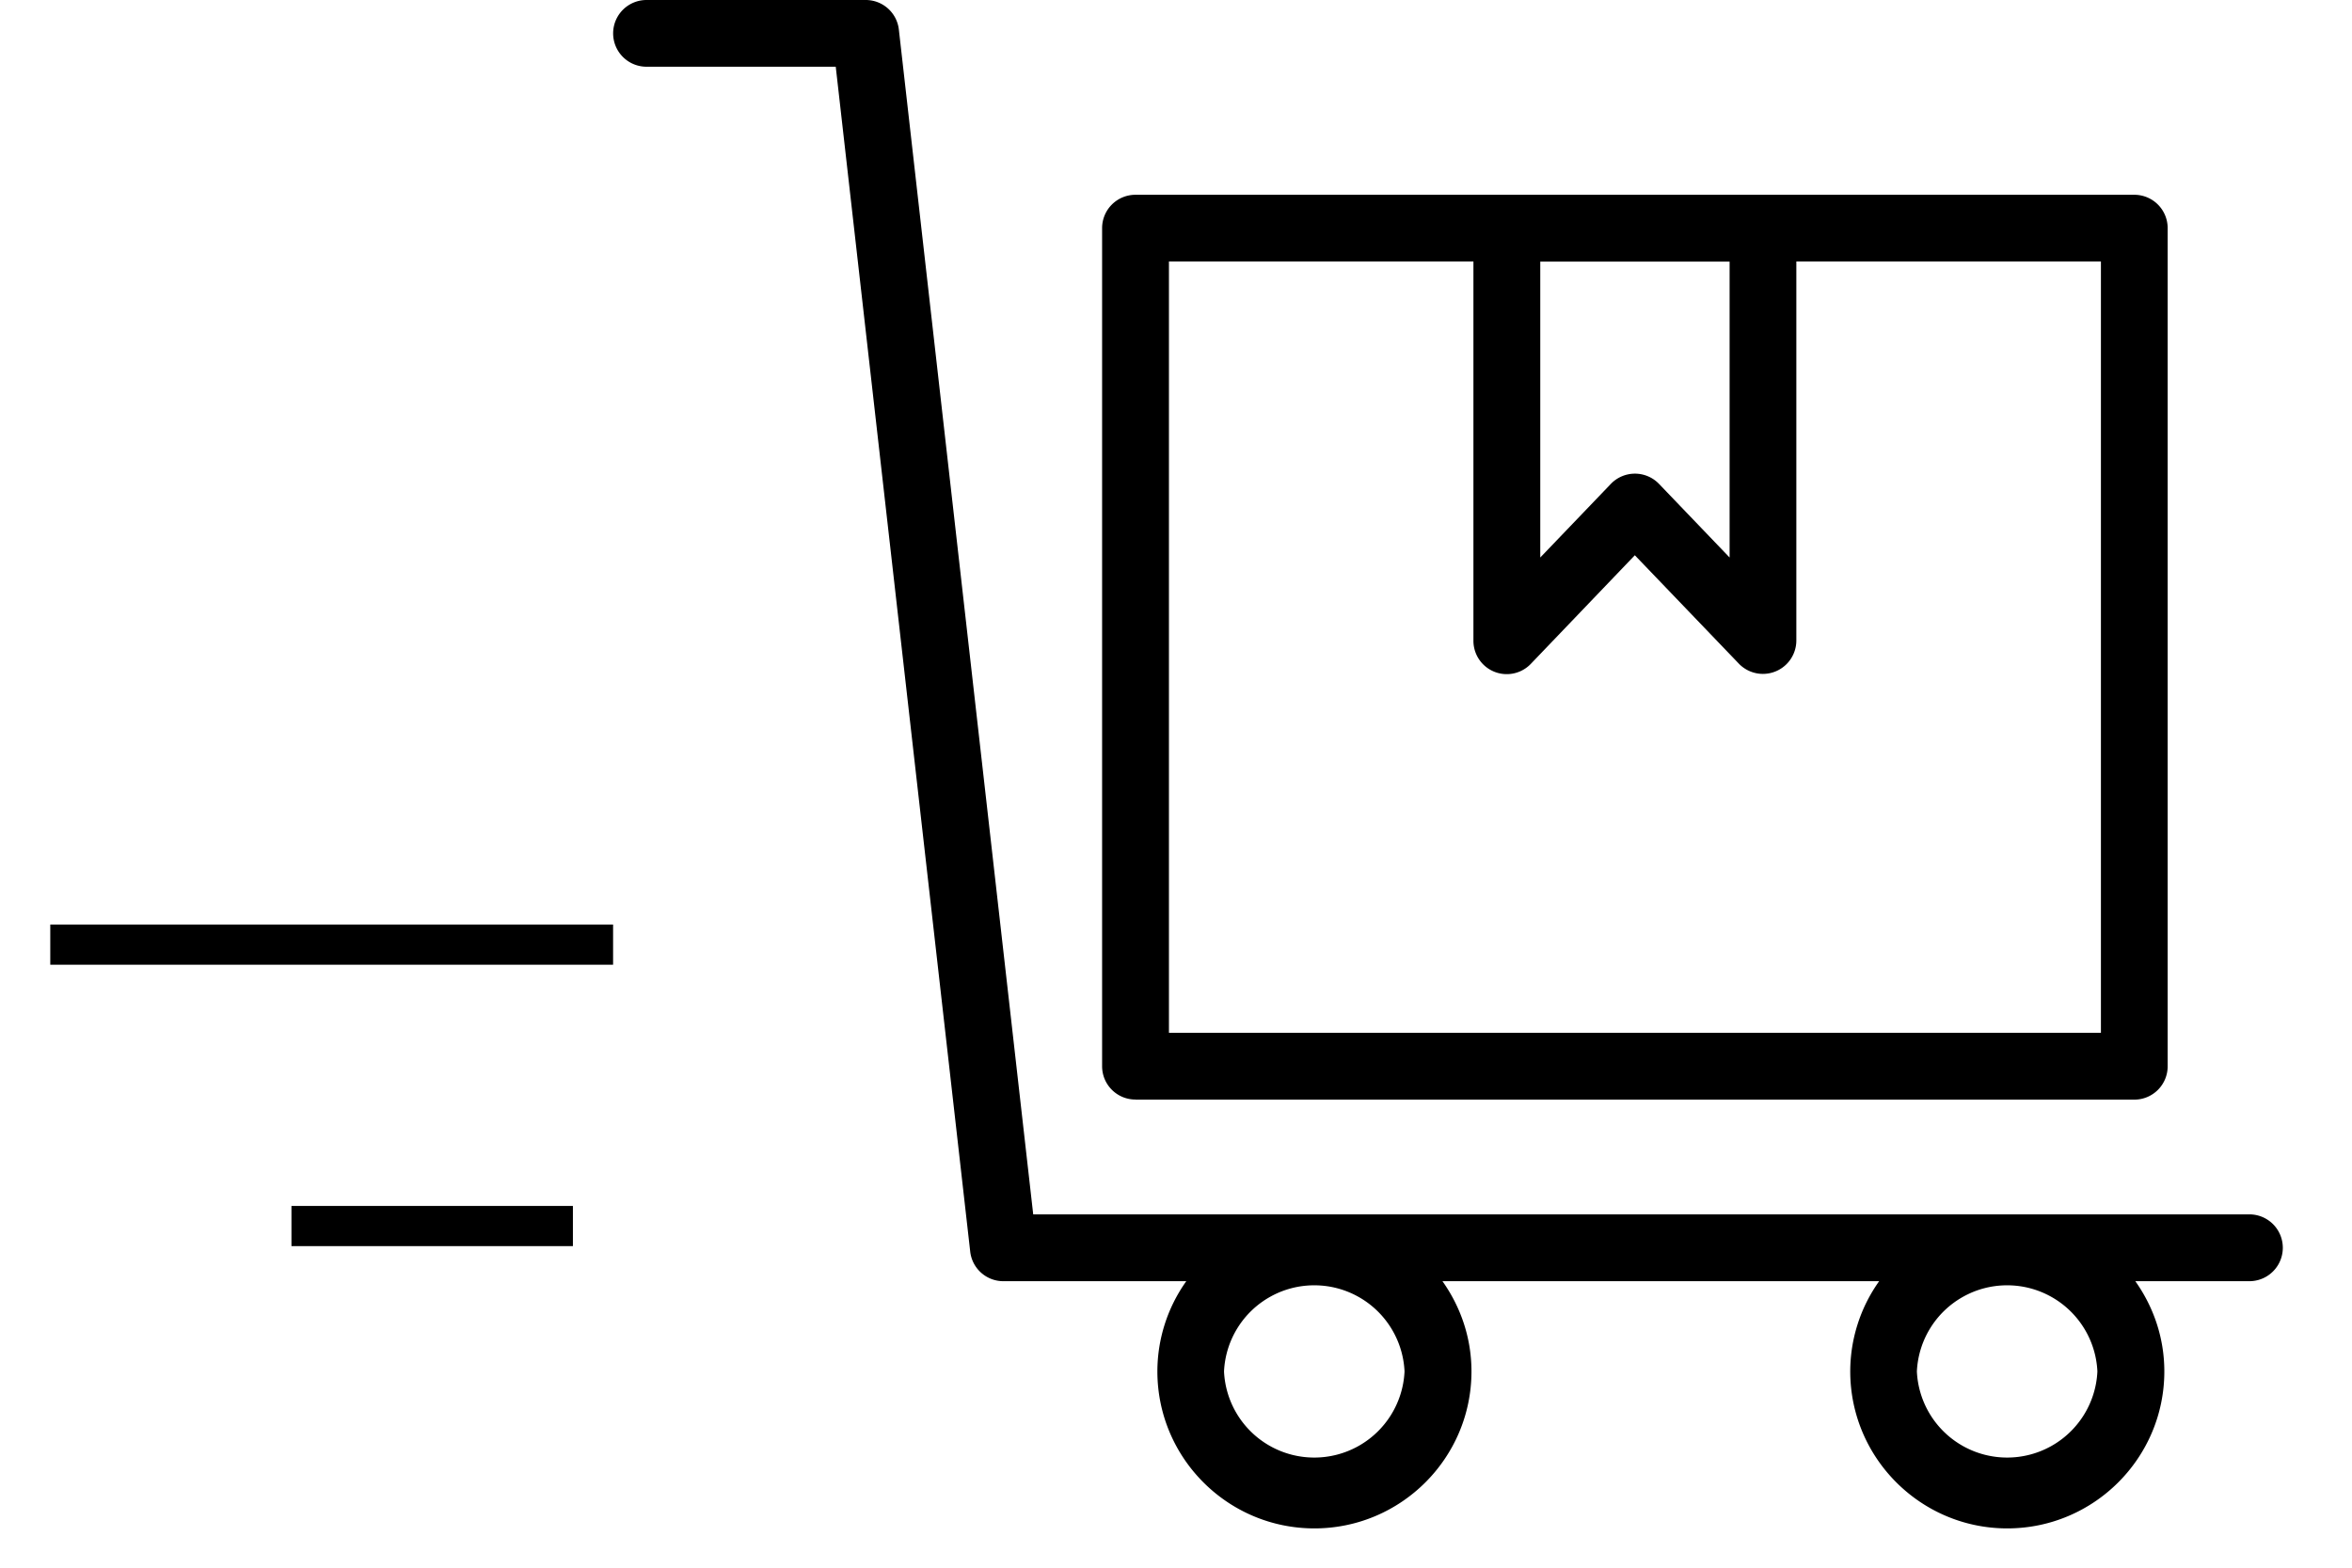 <svg xmlns="http://www.w3.org/2000/svg" width="24" height="16">
  <path d="M6.597.681h1.931L9.9 12.773a.34.34 0 0 0 .339.303h1.866a1.59 1.59 0 0 0-.295.92c0 .884.718 1.603 1.602 1.603.884 0 1.603-.719 1.603-1.602 0-.344-.111-.66-.296-.921h4.456a1.59 1.59 0 0 0-.295.92c0 .884.719 1.603 1.602 1.603.884 0 1.603-.719 1.603-1.602 0-.344-.111-.66-.296-.921h1.164a.34.34 0 0 0 0-.682h-12.41L9.172.302A.34.34 0 0 0 8.831 0H6.597a.34.34 0 0 0 0 .681zm7.735 13.316a.922.922 0 0 1-1.842 0 .922.922 0 0 1 1.842 0zm7.07 0a.922.922 0 0 1-1.842 0 .922.922 0 0 1 1.842 0z" />
  <path d="M11.587 11.223h10.192a.34.34 0 0 0 .34-.341V2.328a.34.34 0 0 0-.34-.34H11.586a.34.34 0 0 0-.34.34v8.554c0 .188.152.34.34.34zm6.062-8.554V5.69l-.72-.751a.341.341 0 0 0-.492 0l-.72.751V2.67h1.932zm-5.722 0h3.108v3.869a.34.34 0 0 0 .587.236l1.06-1.107 1.062 1.107a.341.341 0 0 0 .586-.236V2.669h3.108v7.872h-9.51V2.67z" />
  <path d="M6.256 9.641H.513M5.846 12.513H2.974" stroke="#000" fill="none" stroke-width=".41"/>
</svg>
